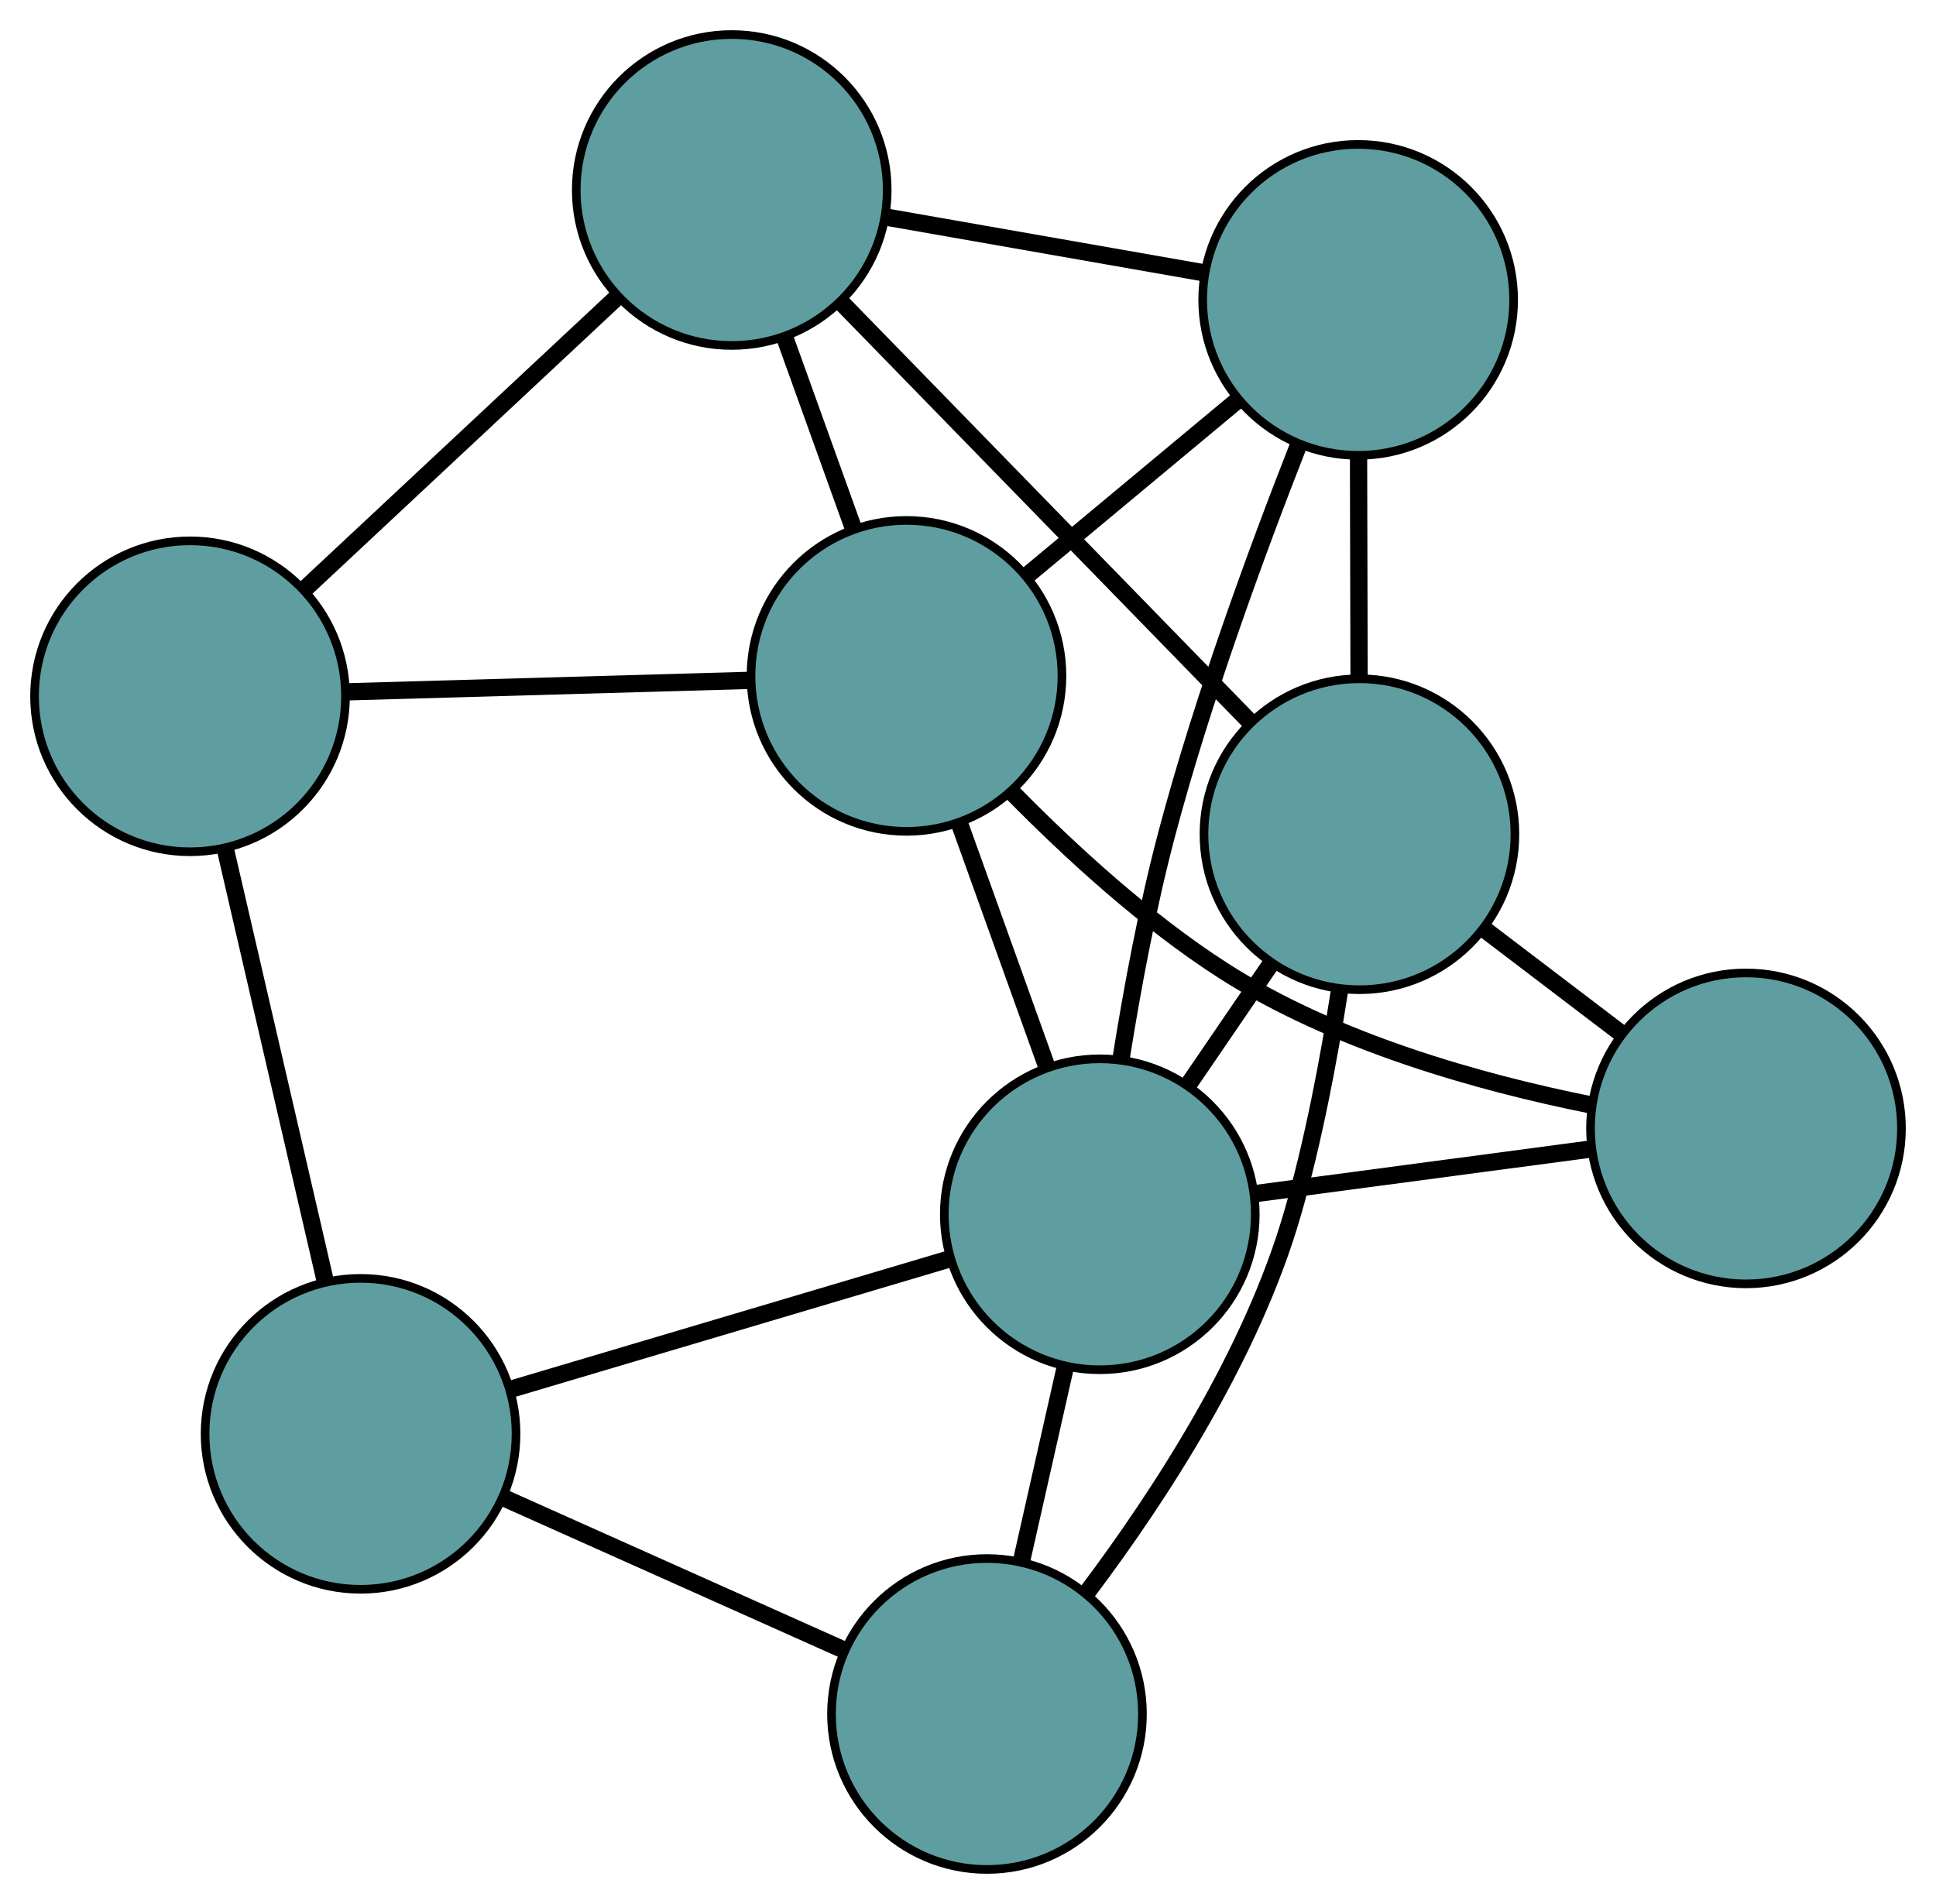<?xml version="1.0" encoding="UTF-8" standalone="no"?>
<!DOCTYPE svg PUBLIC "-//W3C//DTD SVG 1.1//EN"
 "http://www.w3.org/Graphics/SVG/1.1/DTD/svg11.dtd">
<!-- Generated by graphviz version 2.36.0 (20140111.2315)
 -->
<!-- Title: G Pages: 1 -->
<svg width="100%" height="100%"
 viewBox="0.00 0.00 224.14 220.46" xmlns="http://www.w3.org/2000/svg" xmlns:xlink="http://www.w3.org/1999/xlink">
<g id="graph0" class="graph" transform="scale(1 1) rotate(0) translate(4 216.464)">
<title>G</title>
<!-- 0 -->
<g id="node1" class="node"><title>0</title>
<ellipse fill="cadetblue" stroke="black" cx="18" cy="-135.839" rx="18" ry="18"/>
</g>
<!-- 4 -->
<g id="node5" class="node"><title>4</title>
<ellipse fill="cadetblue" stroke="black" cx="80.715" cy="-194.464" rx="18" ry="18"/>
</g>
<!-- 0&#45;&#45;4 -->
<g id="edge1" class="edge"><title>0&#45;&#45;4</title>
<path fill="none" stroke="black" stroke-width="2" d="M31.3,-148.272C41.943,-158.221 56.796,-172.105 67.434,-182.049"/>
</g>
<!-- 5 -->
<g id="node6" class="node"><title>5</title>
<ellipse fill="cadetblue" stroke="black" cx="37.744" cy="-50.44" rx="18" ry="18"/>
</g>
<!-- 0&#45;&#45;5 -->
<g id="edge2" class="edge"><title>0&#45;&#45;5</title>
<path fill="none" stroke="black" stroke-width="2" d="M22.091,-118.144C25.479,-103.488 30.271,-82.762 33.658,-68.112"/>
</g>
<!-- 7 -->
<g id="node8" class="node"><title>7</title>
<ellipse fill="cadetblue" stroke="black" cx="100.948" cy="-138.203" rx="18" ry="18"/>
</g>
<!-- 0&#45;&#45;7 -->
<g id="edge3" class="edge"><title>0&#45;&#45;7</title>
<path fill="none" stroke="black" stroke-width="2" d="M35.998,-136.352C49.816,-136.745 68.818,-137.287 82.698,-137.683"/>
</g>
<!-- 1 -->
<g id="node2" class="node"><title>1</title>
<ellipse fill="cadetblue" stroke="black" cx="153.241" cy="-181.742" rx="18" ry="18"/>
</g>
<!-- 1&#45;&#45;4 -->
<g id="edge4" class="edge"><title>1&#45;&#45;4</title>
<path fill="none" stroke="black" stroke-width="2" d="M135.313,-184.887C124.155,-186.844 109.854,-189.353 98.688,-191.311"/>
</g>
<!-- 6 -->
<g id="node7" class="node"><title>6</title>
<ellipse fill="cadetblue" stroke="black" cx="153.39" cy="-119.867" rx="18" ry="18"/>
</g>
<!-- 1&#45;&#45;6 -->
<g id="edge5" class="edge"><title>1&#45;&#45;6</title>
<path fill="none" stroke="black" stroke-width="2" d="M153.285,-163.512C153.304,-155.527 153.327,-146.175 153.346,-138.18"/>
</g>
<!-- 1&#45;&#45;7 -->
<g id="edge6" class="edge"><title>1&#45;&#45;7</title>
<path fill="none" stroke="black" stroke-width="2" d="M139.228,-170.074C131.725,-163.827 122.509,-156.154 115,-149.903"/>
</g>
<!-- 8 -->
<g id="node9" class="node"><title>8</title>
<ellipse fill="cadetblue" stroke="black" cx="123.328" cy="-75.862" rx="18" ry="18"/>
</g>
<!-- 1&#45;&#45;8 -->
<g id="edge7" class="edge"><title>1&#45;&#45;8</title>
<path fill="none" stroke="black" stroke-width="2" d="M146.335,-164.916C141.5,-152.609 135.193,-135.418 131.07,-119.865 128.844,-111.467 127.084,-101.995 125.808,-93.996"/>
</g>
<!-- 2 -->
<g id="node3" class="node"><title>2</title>
<ellipse fill="cadetblue" stroke="black" cx="110.267" cy="-18" rx="18" ry="18"/>
</g>
<!-- 2&#45;&#45;5 -->
<g id="edge8" class="edge"><title>2&#45;&#45;5</title>
<path fill="none" stroke="black" stroke-width="2" d="M93.811,-25.361C82.025,-30.633 66.214,-37.705 54.386,-42.996"/>
</g>
<!-- 2&#45;&#45;6 -->
<g id="edge9" class="edge"><title>2&#45;&#45;6</title>
<path fill="none" stroke="black" stroke-width="2" d="M121.953,-32.215C130.332,-43.36 140.938,-59.666 145.647,-75.981 148.05,-84.306 149.833,-93.747 151.078,-101.733"/>
</g>
<!-- 2&#45;&#45;8 -->
<g id="edge10" class="edge"><title>2&#45;&#45;8</title>
<path fill="none" stroke="black" stroke-width="2" d="M114.257,-35.675C115.877,-42.854 117.745,-51.128 119.362,-58.295"/>
</g>
<!-- 3 -->
<g id="node4" class="node"><title>3</title>
<ellipse fill="cadetblue" stroke="black" cx="198.142" cy="-85.806" rx="18" ry="18"/>
</g>
<!-- 3&#45;&#45;6 -->
<g id="edge11" class="edge"><title>3&#45;&#45;6</title>
<path fill="none" stroke="black" stroke-width="2" d="M183.489,-96.959C178.492,-100.761 172.911,-105.01 167.924,-108.805"/>
</g>
<!-- 3&#45;&#45;7 -->
<g id="edge12" class="edge"><title>3&#45;&#45;7</title>
<path fill="none" stroke="black" stroke-width="2" d="M180.084,-88.546C167.431,-91.088 150.539,-95.775 137.609,-104.083 128.685,-109.816 119.94,-117.834 113.231,-124.657"/>
</g>
<!-- 3&#45;&#45;8 -->
<g id="edge13" class="edge"><title>3&#45;&#45;8</title>
<path fill="none" stroke="black" stroke-width="2" d="M180.031,-83.399C168.269,-81.835 153.001,-79.806 141.271,-78.247"/>
</g>
<!-- 4&#45;&#45;6 -->
<g id="edge14" class="edge"><title>4&#45;&#45;6</title>
<path fill="none" stroke="black" stroke-width="2" d="M93.374,-181.47C106.632,-167.862 127.338,-146.608 140.632,-132.962"/>
</g>
<!-- 4&#45;&#45;7 -->
<g id="edge15" class="edge"><title>4&#45;&#45;7</title>
<path fill="none" stroke="black" stroke-width="2" d="M86.895,-177.278C89.406,-170.298 92.299,-162.253 94.805,-155.283"/>
</g>
<!-- 5&#45;&#45;8 -->
<g id="edge16" class="edge"><title>5&#45;&#45;8</title>
<path fill="none" stroke="black" stroke-width="2" d="M55.063,-55.585C69.911,-59.995 91.193,-66.317 106.034,-70.725"/>
</g>
<!-- 6&#45;&#45;8 -->
<g id="edge17" class="edge"><title>6&#45;&#45;8</title>
<path fill="none" stroke="black" stroke-width="2" d="M143.212,-104.969C140.078,-100.381 136.628,-95.332 133.495,-90.745"/>
</g>
<!-- 7&#45;&#45;8 -->
<g id="edge18" class="edge"><title>7&#45;&#45;8</title>
<path fill="none" stroke="black" stroke-width="2" d="M107.063,-121.168C110.221,-112.372 114.063,-101.67 117.22,-92.876"/>
</g>
</g>
</svg>

